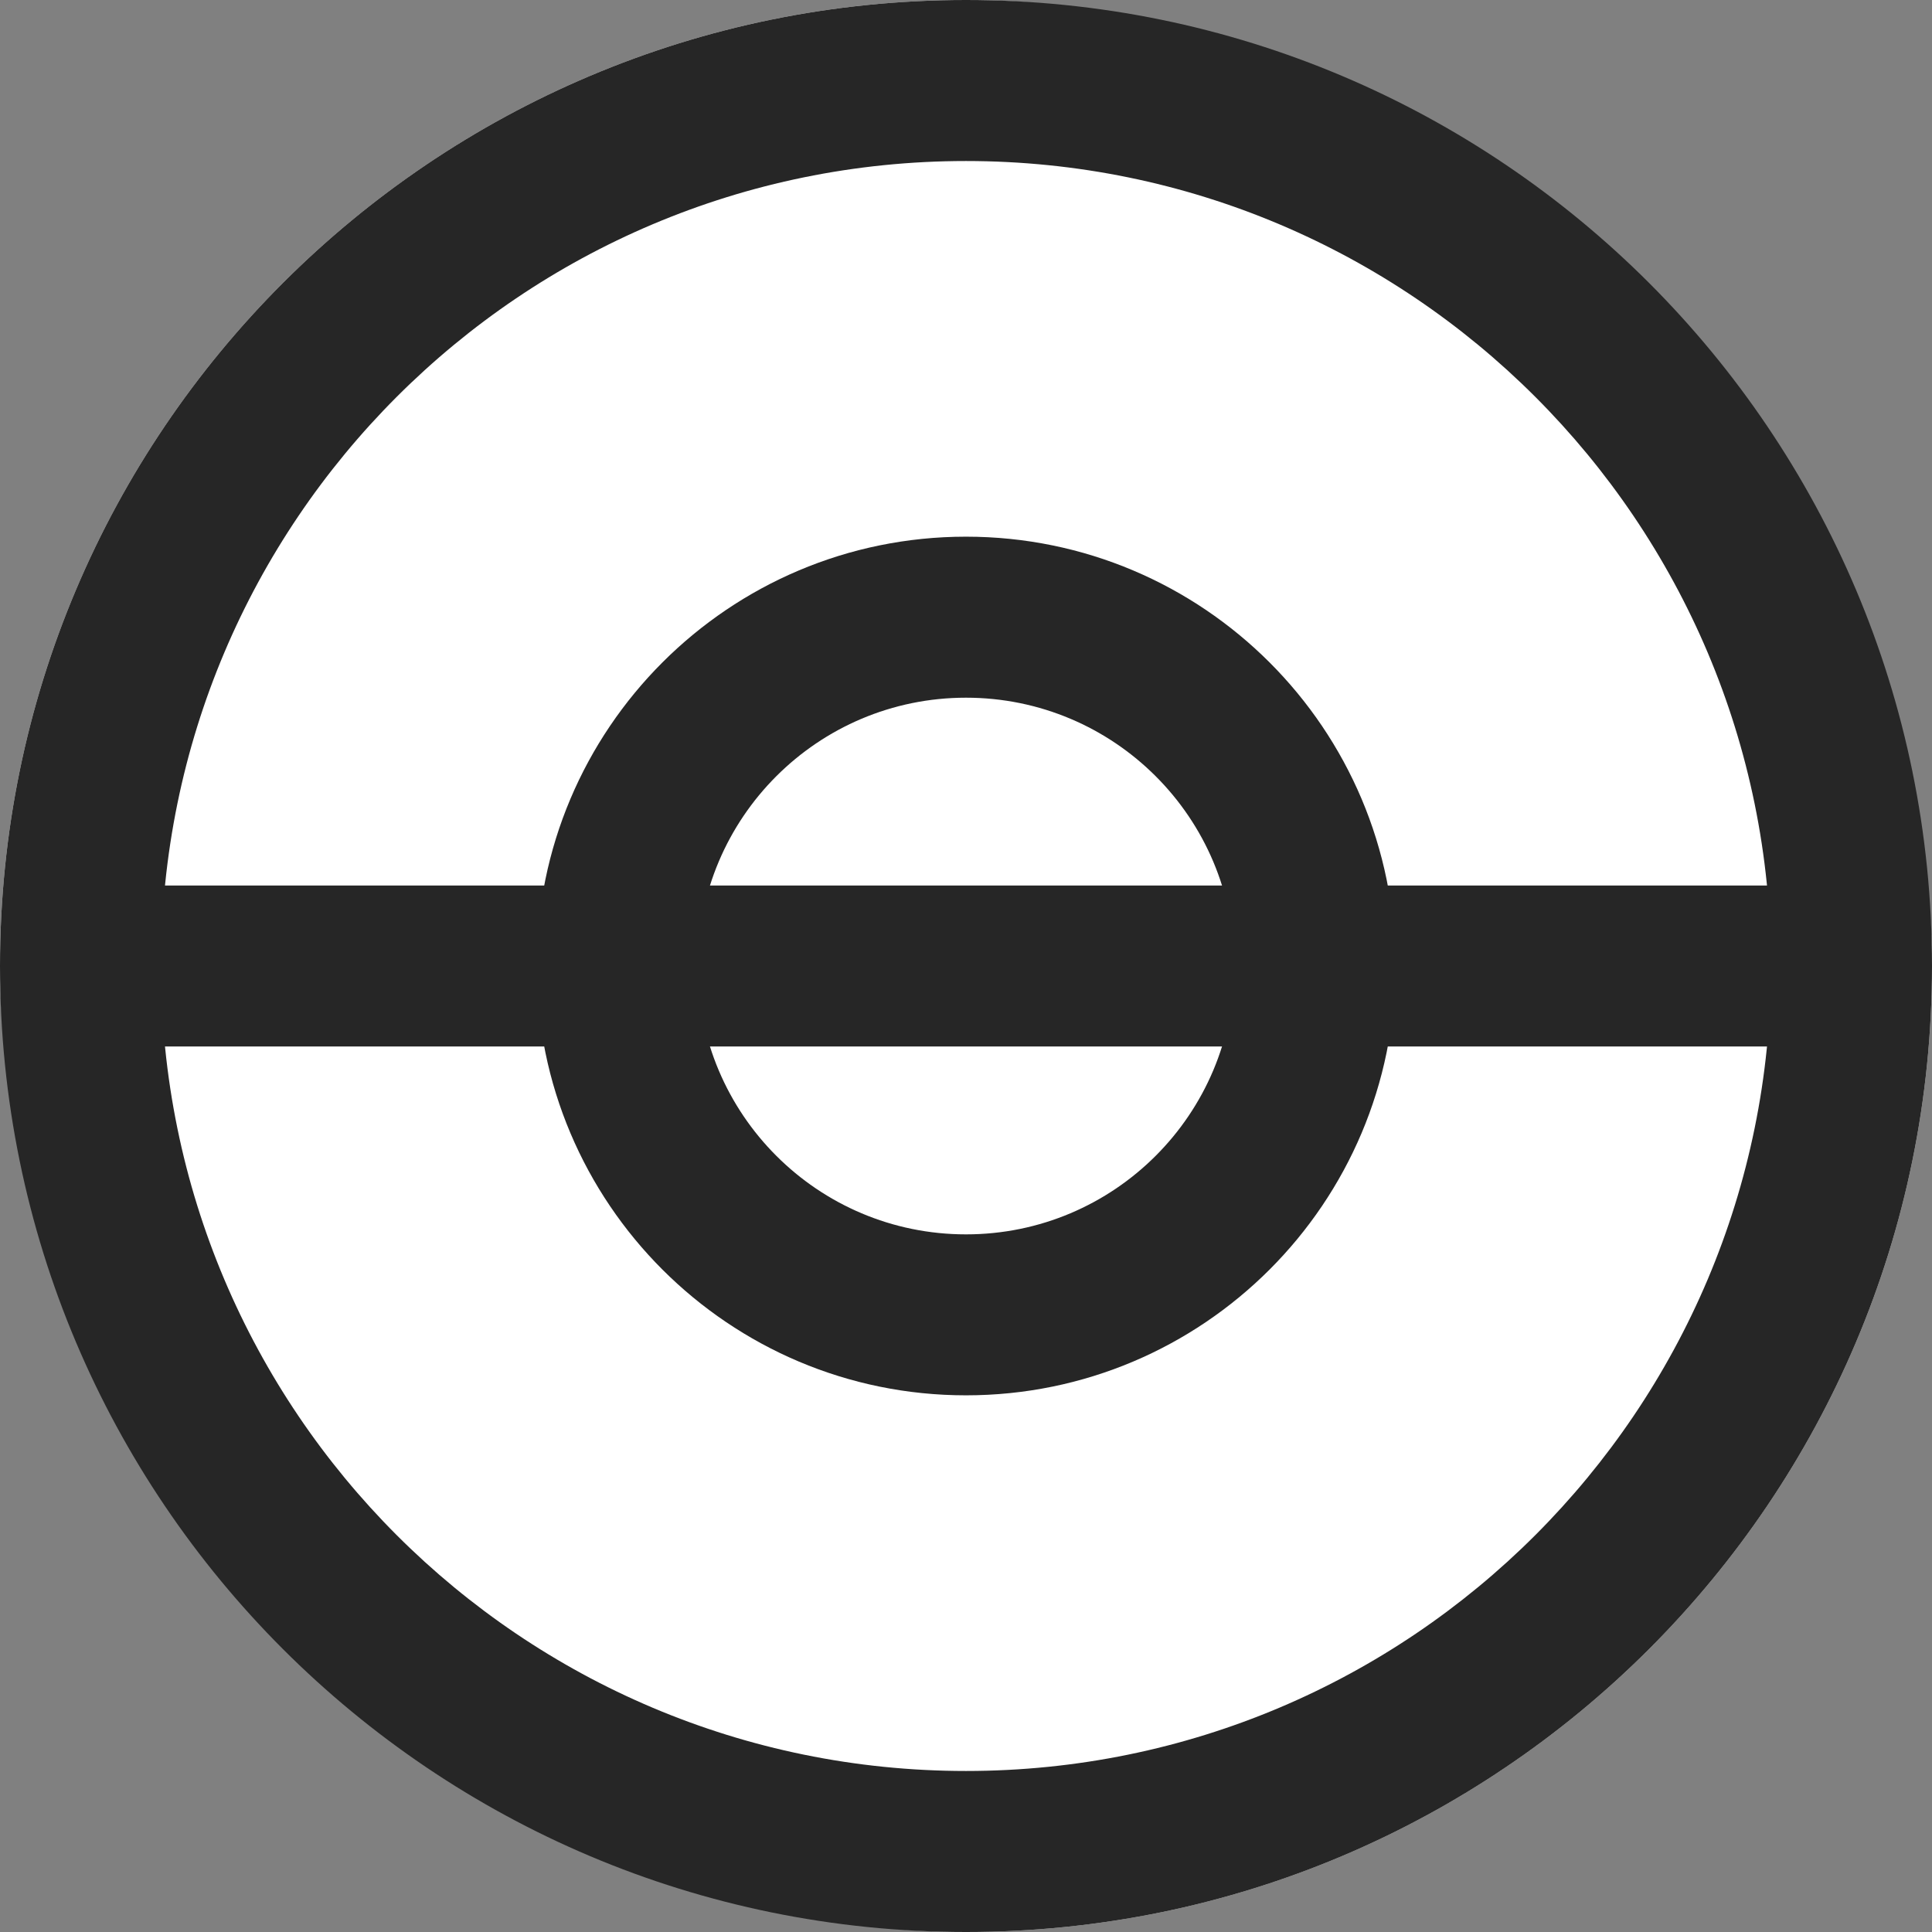 <svg width="32" height="32" viewBox="0 0 32 32" fill="none" xmlns="http://www.w3.org/2000/svg">
<rect x="0" y="0" width="32" height="32" fill="#808080" stroke="none"/>
<rect width="32" height="32" rx="16" fill="white"/>
<path fill-rule="evenodd" clip-rule="evenodd" d="M16 20.445C18.455 20.445 20.444 18.455 20.444 16C20.444 13.545 18.455 11.556 16 11.556C13.545 11.556 11.556 13.545 11.556 16C11.556 18.455 13.545 20.445 16 20.445ZM16 23.111C19.927 23.111 23.111 19.927 23.111 16C23.111 12.073 19.927 8.889 16 8.889C12.073 8.889 8.889 12.073 8.889 16C8.889 19.927 12.073 23.111 16 23.111Z" fill="#262626"/>
<path fill-rule="evenodd" clip-rule="evenodd" d="M16 29.333C23.364 29.333 29.333 23.364 29.333 16C29.333 8.636 23.364 2.667 16 2.667C8.636 2.667 2.667 8.636 2.667 16C2.667 23.364 8.636 29.333 16 29.333ZM16 32C24.837 32 32 24.837 32 16C32 7.163 24.837 0 16 0C7.163 0 0 7.163 0 16C0 24.837 7.163 32 16 32Z" fill="#262626"/>
<path fill-rule="evenodd" clip-rule="evenodd" d="M30.222 17.333H1.778V14.667H30.222V17.333Z" fill="#262626"/>
</svg>
